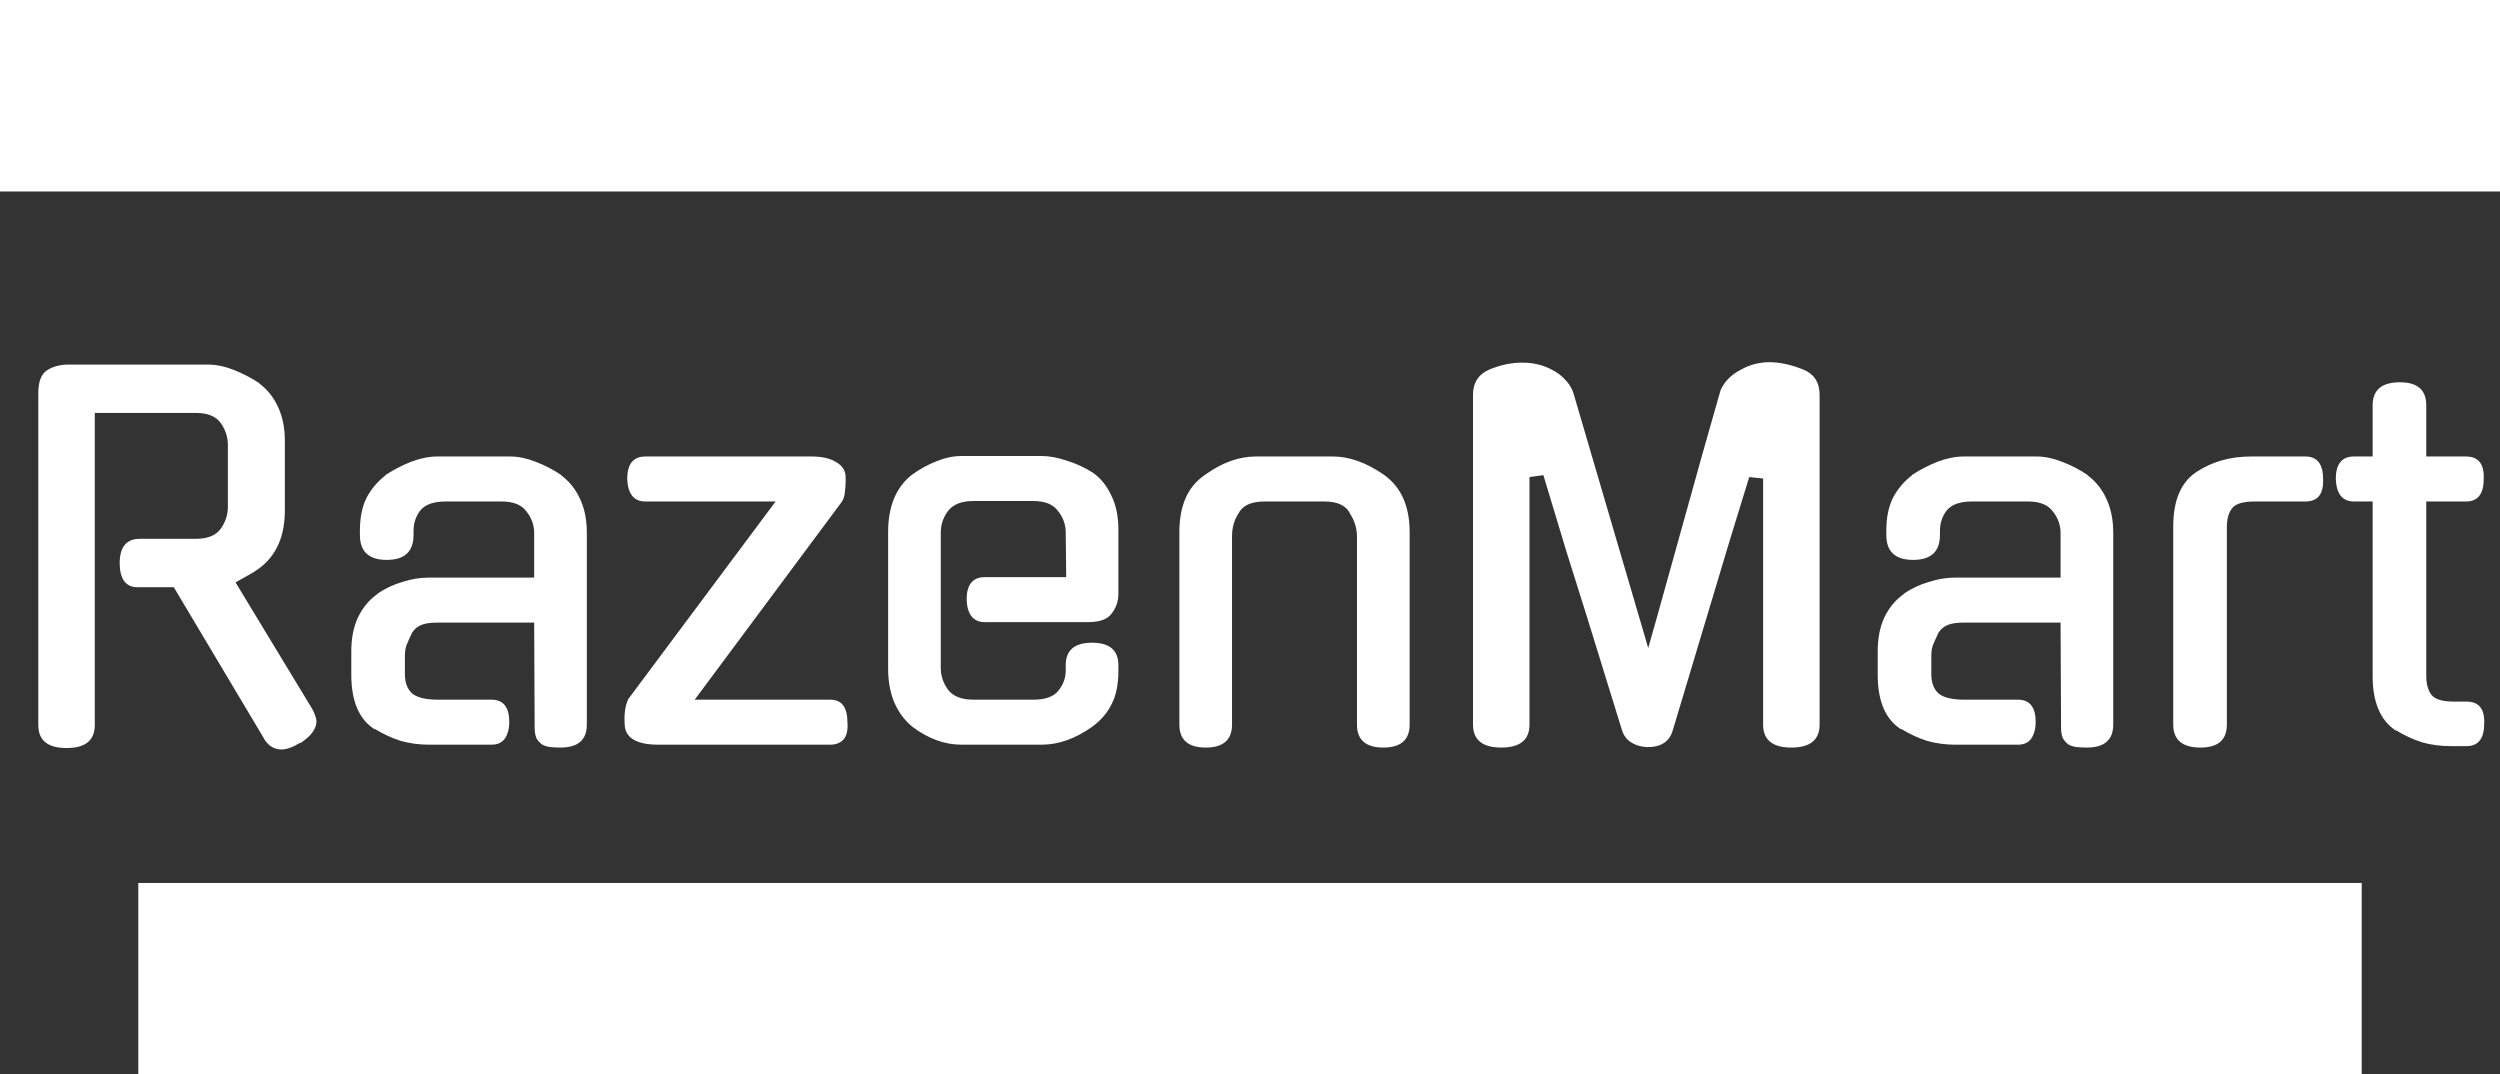 <svg width="235" height="101" viewBox="0 0 235 101" fill="none" xmlns="http://www.w3.org/2000/svg">
<rect x="0" y="0" width="235" height="101" fill="#333333" stroke="none"/>
<path d="M16.335 55.195H12.87C12.36 55.195 11.955 55 11.655 54.61C11.385 54.19 11.25 53.635 11.25 52.945C11.25 51.415 11.88 50.65 13.14 50.65H18.405C19.515 50.65 20.295 50.335 20.745 49.705C21.195 49.075 21.42 48.385 21.42 47.635V41.83C21.42 41.08 21.195 40.39 20.745 39.76C20.295 39.13 19.515 38.815 18.405 38.815H8.91V68.155C8.91 69.595 8.025 70.315 6.255 70.315C4.485 70.315 3.6 69.595 3.6 68.155V36.97C3.6 35.89 3.87 35.17 4.41 34.81C4.98 34.45 5.655 34.27 6.435 34.27H19.53C20.31 34.27 21.12 34.435 21.96 34.765C22.8 35.095 23.61 35.515 24.39 36.025H24.345C25.125 36.595 25.725 37.345 26.145 38.275C26.565 39.175 26.775 40.225 26.775 41.425V47.995C26.775 50.425 25.965 52.24 24.345 53.44C24.015 53.68 23.655 53.905 23.265 54.115C22.905 54.325 22.53 54.535 22.14 54.745L29.34 66.625C29.43 66.775 29.52 66.97 29.61 67.21C29.7 67.45 29.745 67.645 29.745 67.795C29.745 68.515 29.235 69.205 28.215 69.865V69.82C27.525 70.24 26.94 70.45 26.46 70.45C25.77 70.45 25.215 70.105 24.795 69.415L24.84 69.46L16.335 55.195ZM40.312 70C39.382 70 38.497 69.88 37.657 69.64C36.817 69.37 36.007 68.995 35.227 68.515V68.56C33.757 67.63 33.022 65.92 33.022 63.43V61.225C33.022 59.995 33.232 58.93 33.652 58.03C34.102 57.1 34.717 56.365 35.497 55.825H35.452C36.202 55.315 36.997 54.94 37.837 54.7C38.677 54.43 39.487 54.295 40.267 54.295H50.212V50.11C50.212 49.36 49.972 48.685 49.492 48.085C49.042 47.455 48.262 47.14 47.152 47.14H41.887C40.747 47.14 39.952 47.425 39.502 47.995C39.082 48.535 38.872 49.18 38.872 49.93V50.29C38.872 51.85 38.032 52.63 36.352 52.63C34.672 52.63 33.832 51.85 33.832 50.29V49.885C33.832 48.655 34.042 47.62 34.462 46.78C34.912 45.94 35.512 45.235 36.262 44.665H36.217C36.997 44.155 37.807 43.735 38.647 43.405C39.517 43.075 40.342 42.91 41.122 42.91H47.962C48.712 42.91 49.507 43.075 50.347 43.405C51.217 43.735 52.027 44.155 52.777 44.665H52.732C53.512 45.235 54.112 45.985 54.532 46.915C54.952 47.815 55.162 48.865 55.162 50.065V68.11C55.162 69.55 54.337 70.27 52.687 70.27C52.357 70.27 52.042 70.255 51.742 70.225C51.472 70.195 51.217 70.12 50.977 70C50.767 69.85 50.587 69.655 50.437 69.415C50.317 69.145 50.257 68.8 50.257 68.38L50.212 58.525H41.122C40.462 58.525 39.952 58.6 39.592 58.75C39.232 58.9 38.947 59.14 38.737 59.47C38.497 59.98 38.317 60.385 38.197 60.685C38.107 60.955 38.062 61.27 38.062 61.63V63.385C38.062 64.165 38.287 64.765 38.737 65.185C39.217 65.575 40.027 65.77 41.167 65.77H46.207C47.317 65.77 47.872 66.475 47.872 67.885C47.872 68.485 47.737 68.995 47.467 69.415C47.197 69.805 46.777 70 46.207 70H40.312ZM60.668 47.14C59.588 47.14 59.018 46.435 58.958 45.025C58.958 43.615 59.528 42.91 60.668 42.91H76.283C77.243 42.91 77.993 43.075 78.533 43.405C79.103 43.705 79.418 44.125 79.478 44.665C79.508 45.145 79.493 45.625 79.433 46.105C79.403 46.585 79.298 46.945 79.118 47.185L65.303 65.77H78.038C79.118 65.77 79.658 66.475 79.658 67.885C79.718 68.605 79.598 69.145 79.298 69.505C78.998 69.835 78.578 70 78.038 70H61.883C59.933 70 58.883 69.43 58.733 68.29C58.643 67.24 58.748 66.385 59.048 65.725L72.908 47.14H60.668ZM88.433 62.8C88.433 63.52 88.658 64.195 89.108 64.825C89.588 65.455 90.383 65.77 91.493 65.77H97.118C98.228 65.77 99.008 65.5 99.458 64.96C99.938 64.39 100.178 63.745 100.178 63.025V62.53C100.178 61.12 101.003 60.415 102.653 60.415C104.303 60.415 105.128 61.12 105.128 62.53V63.07C105.128 64.33 104.918 65.365 104.498 66.175C104.108 66.985 103.508 67.69 102.698 68.29C101.108 69.43 99.518 70 97.928 70H90.368C88.778 70 87.233 69.43 85.733 68.29C85.013 67.69 84.458 66.94 84.068 66.04C83.678 65.11 83.483 64.045 83.483 62.845V50.02C83.483 47.59 84.233 45.79 85.733 44.62C86.483 44.08 87.248 43.66 88.028 43.36C88.838 43.03 89.618 42.865 90.368 42.865H97.928C98.648 42.865 99.443 43.015 100.313 43.315C101.183 43.585 101.993 43.96 102.743 44.44C103.463 44.95 104.033 45.655 104.453 46.555C104.903 47.455 105.128 48.52 105.128 49.75V55.825C105.128 56.515 104.918 57.13 104.498 57.67C104.108 58.21 103.373 58.48 102.293 58.48H92.573C91.493 58.48 90.923 57.775 90.863 56.365C90.863 54.955 91.433 54.25 92.573 54.25H100.223L100.178 50.065C100.178 49.315 99.938 48.64 99.458 48.04C99.008 47.41 98.228 47.095 97.118 47.095H91.493C90.383 47.095 89.588 47.41 89.108 48.04C88.658 48.64 88.433 49.315 88.433 50.065V62.8ZM115.811 68.11C115.811 69.55 114.986 70.27 113.336 70.27C111.686 70.27 110.861 69.55 110.861 68.11V50.02C110.861 48.79 111.056 47.725 111.446 46.825C111.836 45.925 112.451 45.19 113.291 44.62C114.881 43.48 116.471 42.91 118.061 42.91H125.306C126.836 42.91 128.426 43.48 130.076 44.62C131.696 45.76 132.506 47.56 132.506 50.02V68.11C132.506 69.55 131.681 70.27 130.031 70.27C128.381 70.27 127.556 69.55 127.556 68.11V50.425C127.556 49.645 127.316 48.895 126.836 48.175L126.881 48.22C126.491 47.5 125.696 47.14 124.496 47.14H118.871C117.641 47.14 116.831 47.5 116.441 48.22C116.021 48.85 115.811 49.585 115.811 50.425V68.11ZM166.317 34.045C167.277 34.045 168.327 34.27 169.467 34.72C170.517 35.14 171.042 35.935 171.042 37.105V68.11C171.042 69.55 170.157 70.27 168.387 70.27C166.617 70.27 165.732 69.55 165.732 68.11V44.98L164.427 44.845L162.627 50.695L157.227 68.695C156.897 69.745 156.087 70.255 154.797 70.225C154.227 70.195 153.732 70.045 153.312 69.775C152.892 69.505 152.607 69.115 152.457 68.605L149.217 58.12C148.557 56.05 147.897 53.95 147.237 51.82C146.577 49.66 145.857 47.275 145.077 44.665L143.772 44.845V68.11C143.772 69.55 142.887 70.27 141.117 70.27C139.347 70.27 138.462 69.55 138.462 68.11V37.105C138.462 35.965 138.987 35.17 140.037 34.72C141.147 34.27 142.212 34.06 143.232 34.09C143.682 34.09 144.147 34.15 144.627 34.27C145.107 34.39 145.557 34.57 145.977 34.81C146.397 35.02 146.772 35.305 147.102 35.665C147.432 35.995 147.687 36.385 147.867 36.835L154.932 60.91C155.442 59.14 155.982 57.22 156.552 55.15C157.122 53.08 157.707 50.98 158.307 48.85C158.907 46.72 159.492 44.62 160.062 42.55C160.662 40.45 161.217 38.5 161.727 36.7C161.907 36.28 162.162 35.905 162.492 35.575C162.822 35.245 163.197 34.975 163.617 34.765C164.037 34.525 164.472 34.345 164.922 34.225C165.402 34.105 165.867 34.045 166.317 34.045ZM183.794 70C182.864 70 181.979 69.88 181.139 69.64C180.299 69.37 179.489 68.995 178.709 68.515V68.56C177.239 67.63 176.504 65.92 176.504 63.43V61.225C176.504 59.995 176.714 58.93 177.134 58.03C177.584 57.1 178.199 56.365 178.979 55.825H178.934C179.684 55.315 180.479 54.94 181.319 54.7C182.159 54.43 182.969 54.295 183.749 54.295H193.694V50.11C193.694 49.36 193.454 48.685 192.974 48.085C192.524 47.455 191.744 47.14 190.634 47.14H185.369C184.229 47.14 183.434 47.425 182.984 47.995C182.564 48.535 182.354 49.18 182.354 49.93V50.29C182.354 51.85 181.514 52.63 179.834 52.63C178.154 52.63 177.314 51.85 177.314 50.29V49.885C177.314 48.655 177.524 47.62 177.944 46.78C178.394 45.94 178.994 45.235 179.744 44.665H179.699C180.479 44.155 181.289 43.735 182.129 43.405C182.999 43.075 183.824 42.91 184.604 42.91H191.444C192.194 42.91 192.989 43.075 193.829 43.405C194.699 43.735 195.509 44.155 196.259 44.665H196.214C196.994 45.235 197.594 45.985 198.014 46.915C198.434 47.815 198.644 48.865 198.644 50.065V68.11C198.644 69.55 197.819 70.27 196.169 70.27C195.839 70.27 195.524 70.255 195.224 70.225C194.954 70.195 194.699 70.12 194.459 70C194.249 69.85 194.069 69.655 193.919 69.415C193.799 69.145 193.739 68.8 193.739 68.38L193.694 58.525H184.604C183.944 58.525 183.434 58.6 183.074 58.75C182.714 58.9 182.429 59.14 182.219 59.47C181.979 59.98 181.799 60.385 181.679 60.685C181.589 60.955 181.544 61.27 181.544 61.63V63.385C181.544 64.165 181.769 64.765 182.219 65.185C182.699 65.575 183.509 65.77 184.649 65.77H189.689C190.799 65.77 191.354 66.475 191.354 67.885C191.354 68.485 191.219 68.995 190.949 69.415C190.679 69.805 190.259 70 189.689 70H183.794ZM209.325 68.11C209.325 69.55 208.5 70.27 206.85 70.27C205.14 70.27 204.285 69.55 204.285 68.11V49.48C204.285 47.02 205.02 45.31 206.49 44.35C207.96 43.39 209.655 42.91 211.575 42.91H216.705C217.815 42.91 218.37 43.615 218.37 45.025C218.43 46.435 217.875 47.14 216.705 47.14H211.935C210.855 47.14 210.15 47.35 209.82 47.77C209.49 48.19 209.325 48.775 209.325 49.525V68.11ZM228.069 47.14V63.52C228.069 64.3 228.234 64.9 228.564 65.32C228.894 65.74 229.599 65.95 230.679 65.95H231.849C233.019 65.95 233.574 66.64 233.514 68.02C233.514 69.43 232.959 70.135 231.849 70.135H230.364C229.404 70.135 228.504 70.015 227.664 69.775C226.824 69.505 226.014 69.13 225.234 68.65V68.695C223.764 67.735 223.029 66.025 223.029 63.565V47.14H221.274C220.194 47.14 219.624 46.435 219.564 45.025C219.564 43.615 220.134 42.91 221.274 42.91H223.029V38.095C223.029 36.655 223.884 35.935 225.594 35.935C227.244 35.935 228.069 36.655 228.069 38.095V42.91H231.804C232.974 42.91 233.529 43.615 233.469 45.025C233.469 46.435 232.914 47.14 231.804 47.14H228.069Z" fill="white"/>
<rect x="13" y="83" width="209" height="18" fill="white"/>
<rect width="235" height="18" fill="white"/>
</svg>
